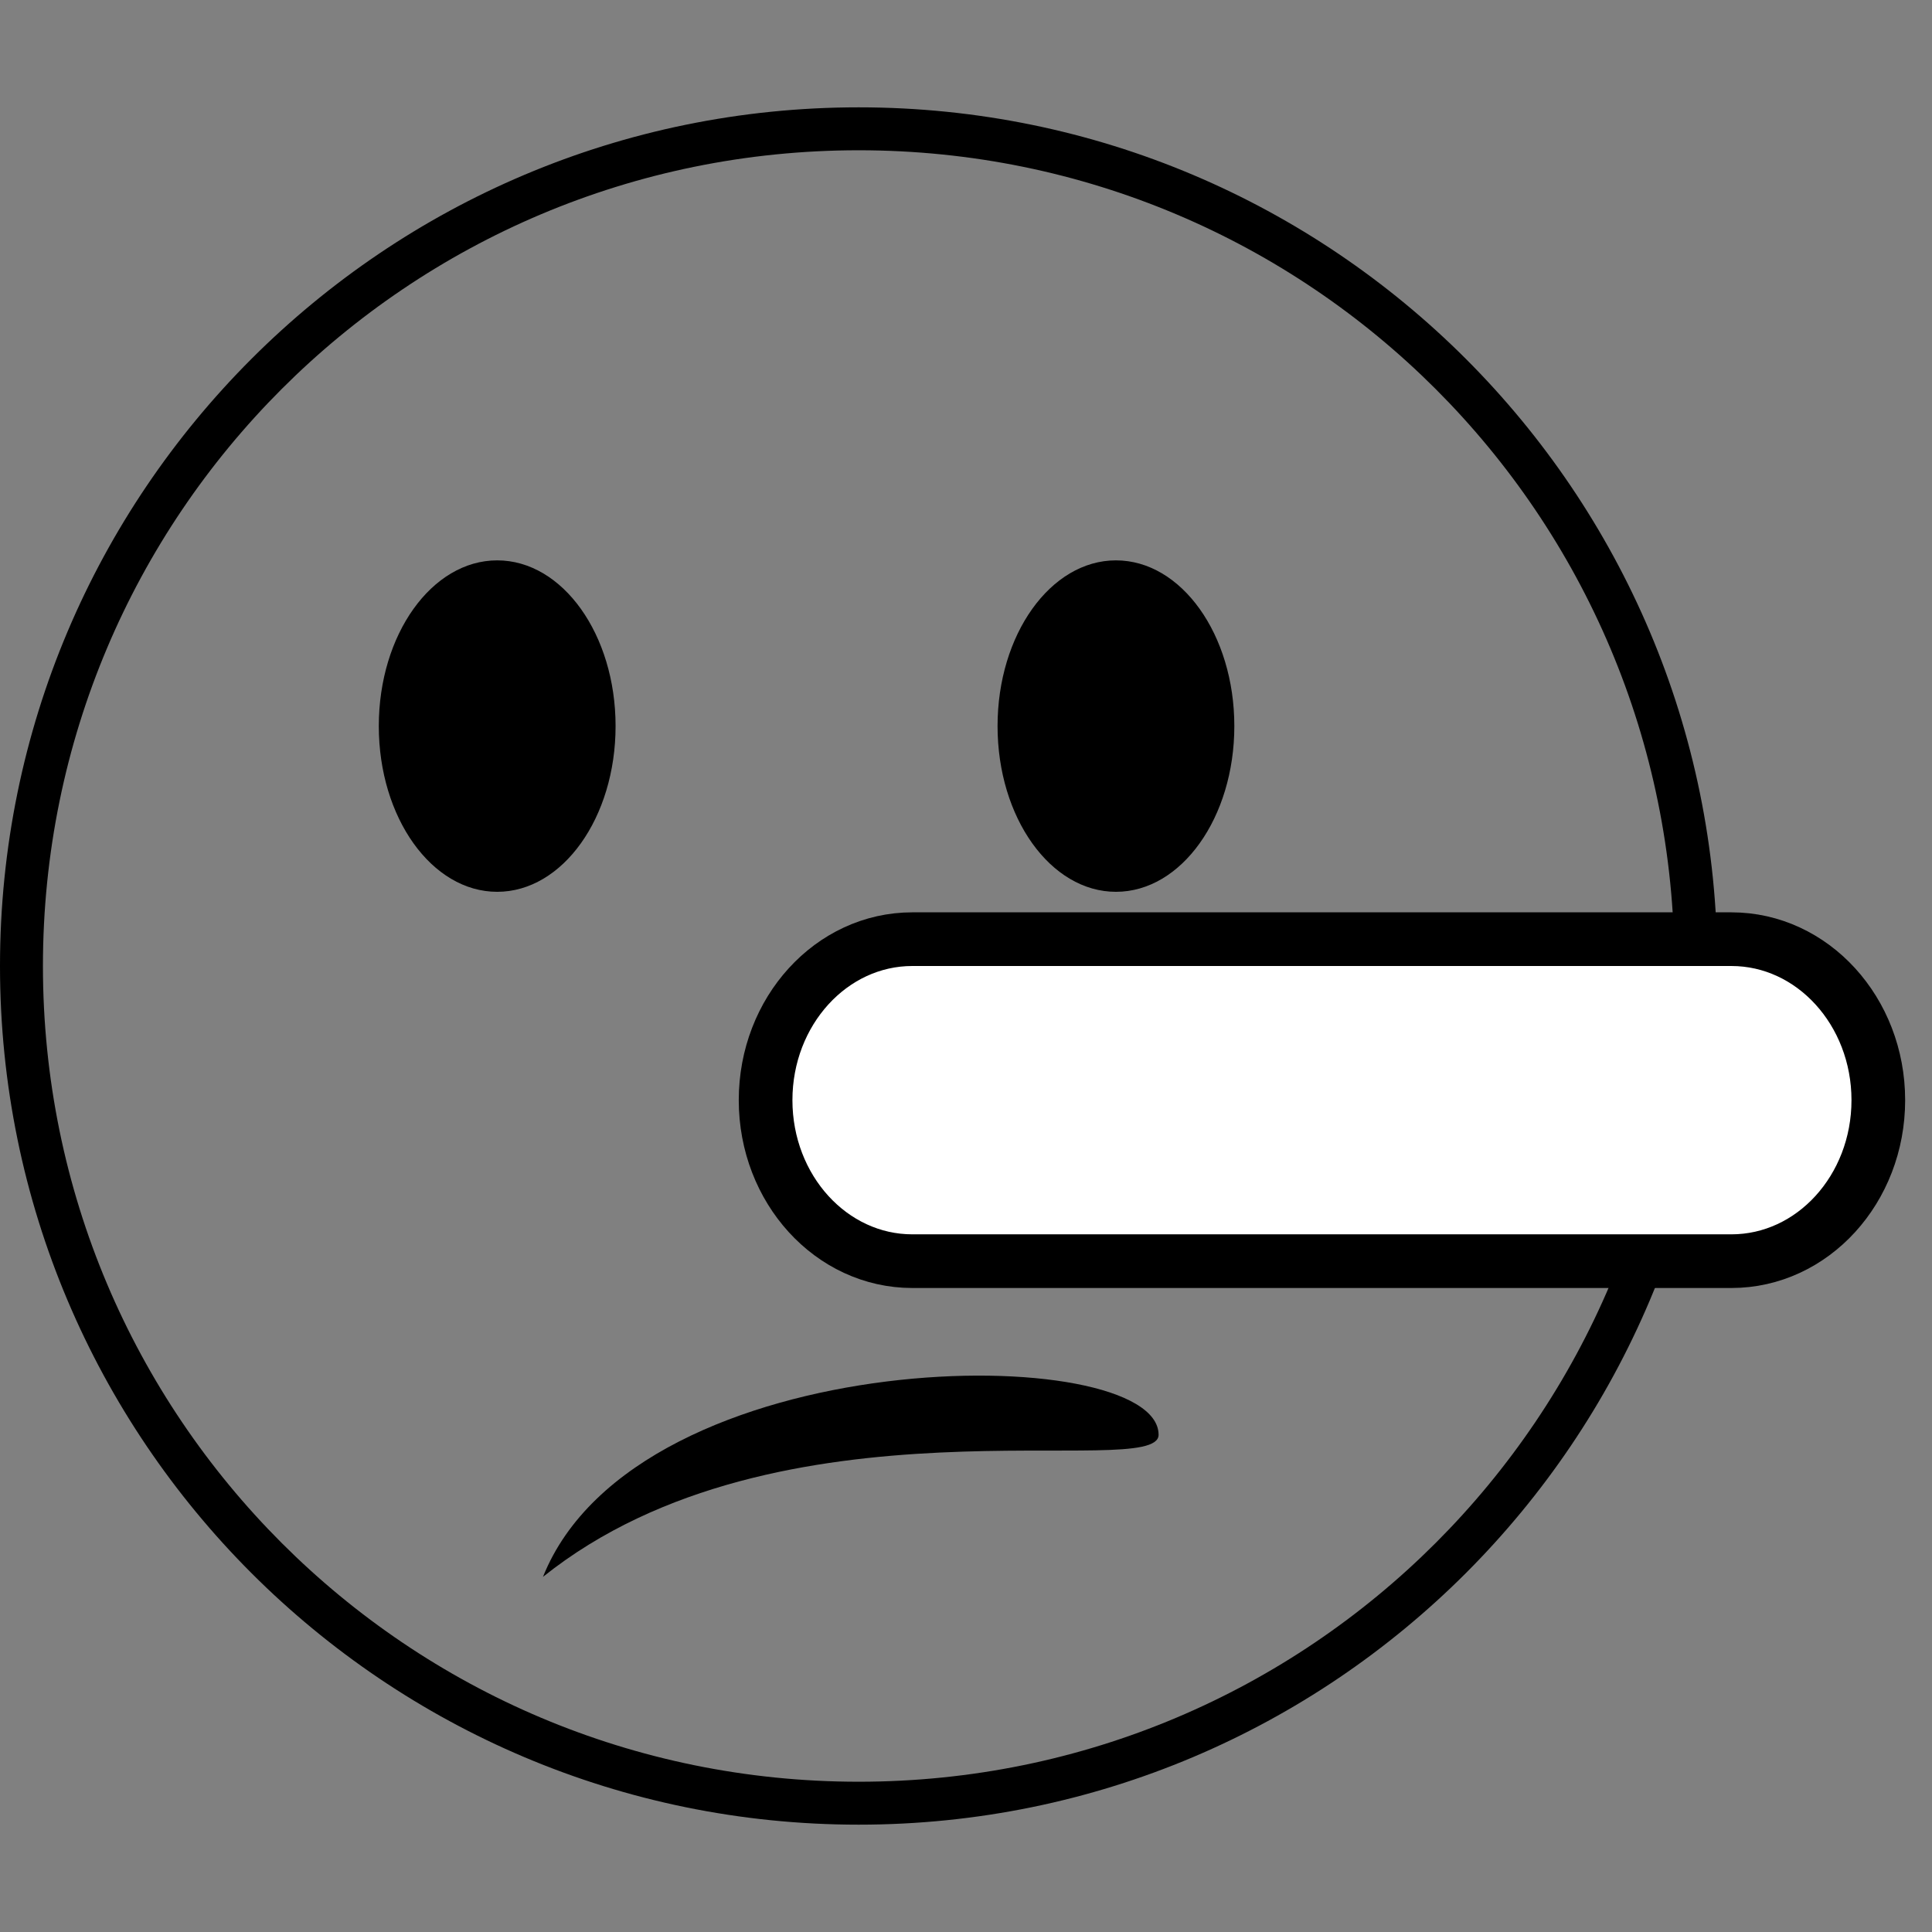 <?xml version="1.0" encoding="UTF-8" standalone="no"?>
<svg
   xmlns:dc="http://purl.org/dc/elements/1.1/"
   xmlns:cc="http://creativecommons.org/ns#"
   xmlns:rdf="http://www.w3.org/1999/02/22-rdf-syntax-ns#"
   xmlns:svg="http://www.w3.org/2000/svg"
   xmlns="http://www.w3.org/2000/svg"
   xmlns:sodipodi="http://sodipodi.sourceforge.net/DTD/sodipodi-0.dtd"
   xmlns:inkscape="http://www.inkscape.org/namespaces/inkscape"
   viewBox="0 0 45 45"
   style="enable-background:new 0 0 45 45;"
   xml:space="preserve"
   version="1.1"
   id="svg2"
   sodipodi:docname="1f925.svg"
   inkscape:version="0.92.2 5c3e80d, 2017-08-06"><rect x="0" y="0" width="45" height="45" fill="#808080" stroke="none"/><sodipodi:namedview
     pagecolor="#ffffff"
     bordercolor="#666666"
     borderopacity="1"
     objecttolerance="10"
     gridtolerance="10"
     guidetolerance="10"
     inkscape:pageopacity="0"
     inkscape:pageshadow="2"
     inkscape:window-width="1303"
     inkscape:window-height="1050"
     id="namedview20"
     showgrid="false"
     inkscape:zoom="10.488889"
     inkscape:cx="18.958868"
     inkscape:cy="26.137357"
     inkscape:window-x="0"
     inkscape:window-y="28"
     inkscape:window-maximized="0"
     inkscape:current-layer="svg2" /><defs
     id="defs6"><clipPath
       id="clipPath16"
       clipPathUnits="userSpaceOnUse"><path
         id="path18"
         d="M 0,36 36,36 36,0 0,0 0,36 Z" /></clipPath></defs><path
     style="color:#000000;font-style:normal;font-variant:normal;font-weight:normal;font-stretch:normal;font-size:medium;line-height:normal;font-family:sans-serif;font-variant-ligatures:normal;font-variant-position:normal;font-variant-caps:normal;font-variant-numeric:normal;font-variant-alternates:normal;font-feature-settings:normal;text-indent:0;text-align:start;text-decoration:none;text-decoration-line:none;text-decoration-style:solid;text-decoration-color:#000000;letter-spacing:normal;word-spacing:normal;text-transform:none;writing-mode:lr-tb;direction:ltr;text-orientation:mixed;dominant-baseline:auto;baseline-shift:baseline;text-anchor:start;white-space:normal;shape-padding:0;clip-rule:nonzero;display:inline;overflow:visible;visibility:visible;opacity:1;isolation:auto;mix-blend-mode:normal;color-interpolation:sRGB;color-interpolation-filters:linearRGB;solid-color:#000000;solid-opacity:1;vector-effect:none;fill:#000000;fill-opacity:1;fill-rule:nonzero;stroke:none;stroke-width:2;stroke-linecap:butt;stroke-linejoin:miter;stroke-miterlimit:4;stroke-dasharray:none;stroke-dashoffset:0;stroke-opacity:1;color-rendering:auto;image-rendering:auto;shape-rendering:auto;text-rendering:auto;enable-background:accumulate"
     d="M 20 2.5 C 8.955 2.5 0 11.455 0 22.5 C 0 33.545 8.955 42.5 20 42.5 C 31.045 42.5 40 33.545 40 22.5 C 40 11.455 31.045 2.5 20 2.5 z M 20 3.5 C 30.504 3.5 39 11.996 39 22.5 C 39 33.004 30.504 41.5 20 41.5 C 9.496 41.5 1 33.004 1 22.5 C 1 11.996 9.496 3.5 20 3.5 z "
     id="path22" /><g
     id="g24"
     transform="matrix(1.25,0,0,-1.25,14.338,16.912)"
     style="fill:#000000"><path
       inkscape:connector-curvature="0"
       d="m 0,0 c 0,-1.706 -0.987,-3.088 -2.206,-3.088 -1.218,0 -2.206,1.382 -2.206,3.088 0,1.705 0.988,3.088 2.206,3.088 C -0.987,3.088 0,1.705 0,0"
       style="fill:#000000;fill-opacity:1;fill-rule:nonzero;stroke:none"
       id="path26" /></g><g
     id="g28"
     transform="matrix(1.25,0,0,-1.25,28.75,16.912)"
     style="fill:#000000"><path
       inkscape:connector-curvature="0"
       d="m 0,0 c 0,-1.706 -0.987,-3.088 -2.206,-3.088 -1.218,0 -2.206,1.382 -2.206,3.088 0,1.705 0.988,3.088 2.206,3.088 C -0.987,3.088 0,1.705 0,0"
       style="fill:#000000;fill-opacity:1;fill-rule:nonzero;stroke:none"
       id="path30" /></g><g
     id="g32"
     transform="matrix(1.25,0,0,-1.25,12.647,36.728)"
     style="fill:#000000"><path
       inkscape:connector-curvature="0"
       d="M 0,0 C 1.765,4.412 11.471,4.412 11.471,2.647 11.471,1.765 4.412,3.529 0,0"
       style="fill:#000000;fill-opacity:1;fill-rule:nonzero;stroke:none"
       id="path34" /></g><g
     id="g36"
     transform="matrix(1.25,0,0,-1.25,40.327,21.875)"
     style="fill:#ffffff;stroke:#000000;stroke-opacity:1;fill-opacity:1"><path
       inkscape:connector-curvature="0"
       d="m 0,0 h -15.262 c -1.51,0 -2.734,-1.344 -2.734,-3 0,-1.657 1.224,-3 2.734,-3 H 0 c 1.513,0 2.738,1.343 2.738,3 0,1.656 -1.225,3 -2.738,3"
       style="fill:#ffffff;fill-opacity:1;fill-rule:nonzero;stroke:#000000;stroke-opacity:1"
       id="path38" /></g></svg>